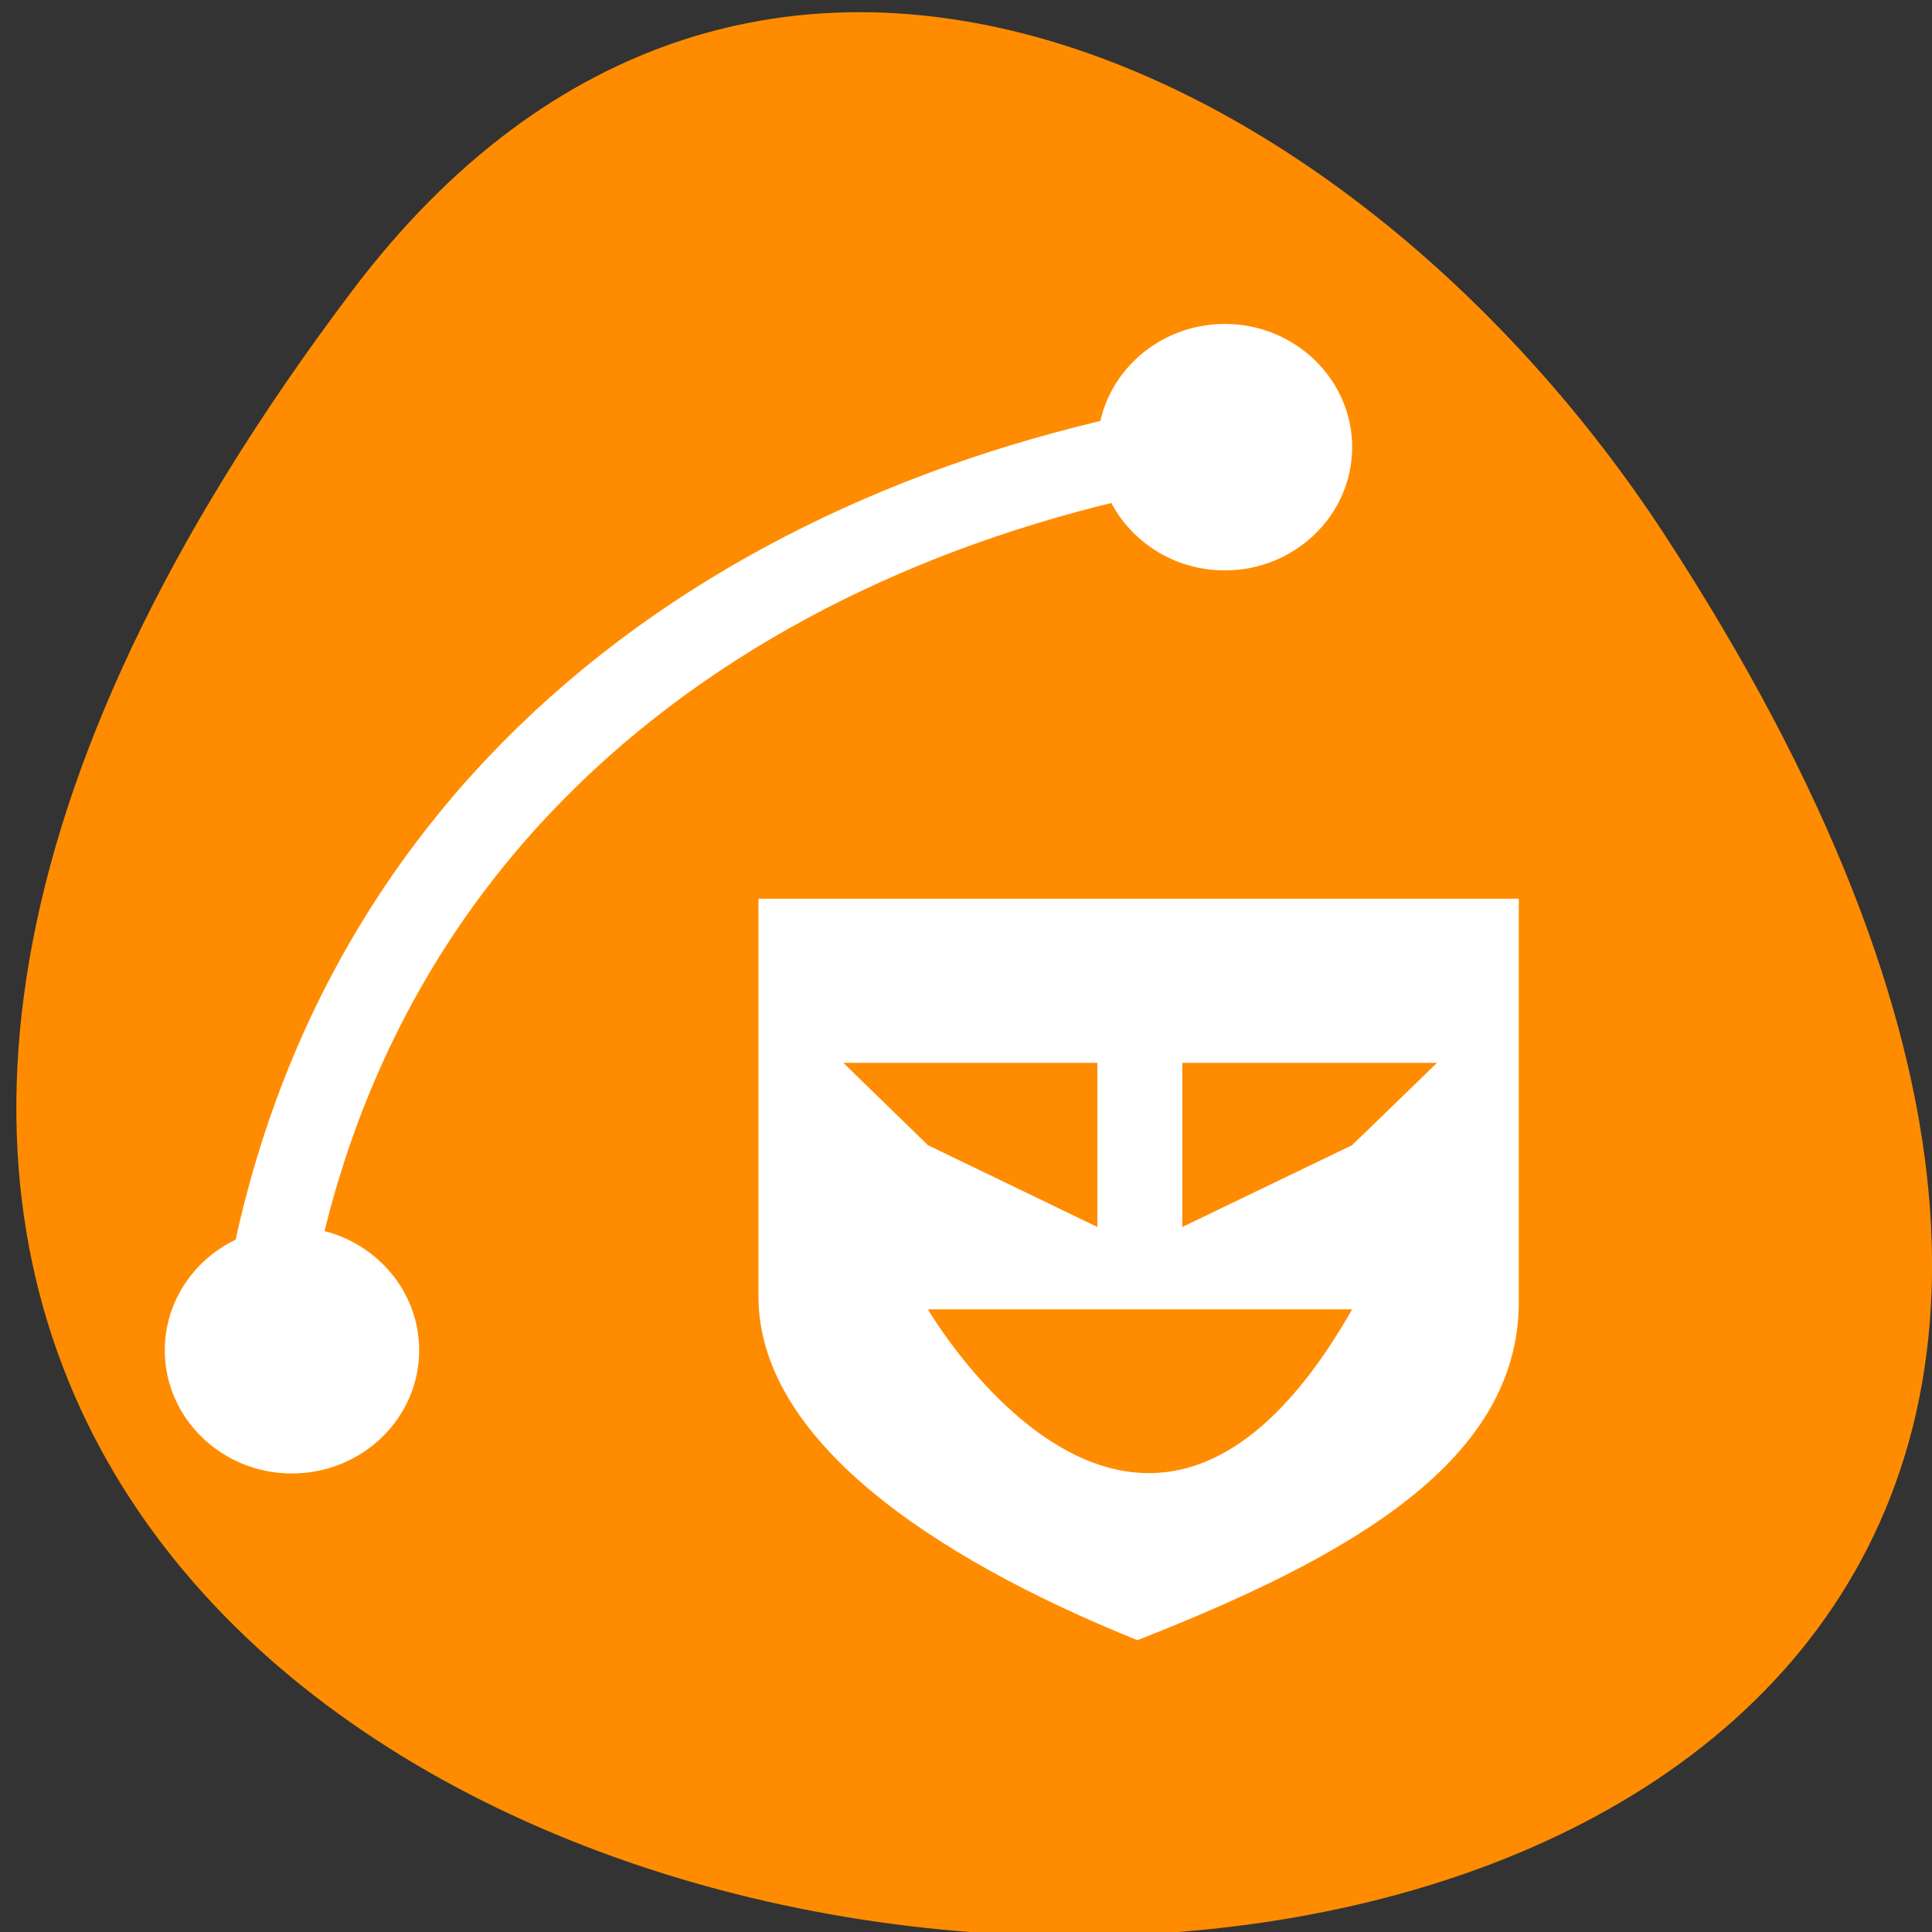 <svg xmlns="http://www.w3.org/2000/svg" viewBox="0 0 24 24"><rect x="0" y="0" width="24" height="24" fill="#333333" stroke="none"/><path d="m 4.371 3.617 c -18.762 24.867 32.867 28.402 16.301 3.016 c -3.781 -5.785 -11.332 -9.602 -16.301 -3.016" style="fill:#ff8c00"/><path d="m 9.422 11.164 v 4.941 c 0 1.754 2.105 3.219 4.707 4.27 c 2.668 -1.047 4.738 -2.234 4.738 -4.203 v -5.008 m -8.391 2.039 h 3.156 v 2.039 l -2.105 -1.016 m 3.16 -1.023 h 3.164 l -1.055 1.023 l -2.109 1.016 m -3.16 1.023 h 5.27 c -2.609 4.578 -5.27 0 -5.27 0" style="fill:#fff;fill-rule:evenodd"/><path d="m 841.5 67.499 c 0.808 -6.48 5.577 -9.992 11.001 -10.996" transform="matrix(1.053 0 0 1.02 -882.869 -52.12)" style="fill:none;stroke-miterlimit:0;stroke:#fff;stroke-linecap:round;stroke-linejoin:round"/><g style="fill:#fff"><path d="m 16.797 5.555 c 0 0.844 -0.711 1.531 -1.582 1.531 c -0.871 0 -1.582 -0.688 -1.582 -1.531 c 0 -0.844 0.711 -1.531 1.582 -1.531 c 0.871 0 1.582 0.688 1.582 1.531"/><path d="m 5.207 16.773 c 0 0.844 -0.707 1.531 -1.582 1.531 c -0.871 0 -1.578 -0.688 -1.578 -1.531 c 0 -0.844 0.707 -1.531 1.578 -1.531 c 0.875 0 1.582 0.688 1.582 1.531"/></g></svg>